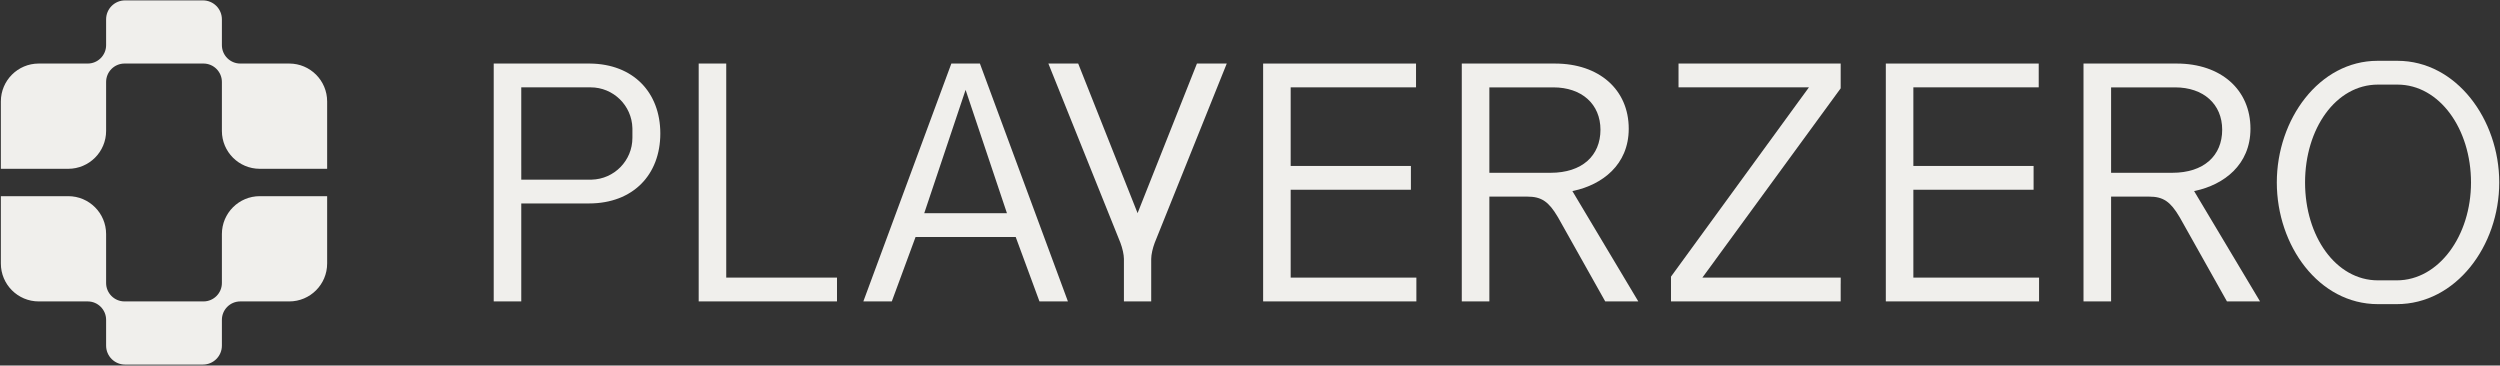 <svg width="2551" height="373" viewBox="0 0 2551 373" fill="none" xmlns="http://www.w3.org/2000/svg">
<rect x="0" y="0" width="2551" height="373" fill="#333333" stroke="none"/>
<path fill-rule="evenodd" clip-rule="evenodd" d="M2446.36 62.055C2506.44 62.055 2550.23 121.87 2550.23 186.198C2550.23 250.866 2506.1 310.341 2445.66 310.341H2426.44C2366.01 310.34 2323.26 250.537 2323.26 186.198C2323.26 121.859 2366.36 62.055 2426.09 62.055H2446.36ZM2426.44 86.326C2404.92 86.326 2386.31 97.624 2373.1 115.731C2359.9 133.83 2352.08 158.764 2352.08 186.198C2352.08 213.632 2359.9 238.565 2373.1 256.664C2386.31 274.771 2404.92 286.069 2426.44 286.069H2445.66C2467.18 286.069 2486.14 274.595 2499.69 256.41C2513.24 238.228 2521.42 213.294 2521.42 186.198C2521.42 158.932 2513.41 133.999 2500.04 115.858C2486.66 97.712 2467.87 86.327 2446.36 86.326H2426.44Z" fill="#F0EFEC"/>
<path fill-rule="evenodd" clip-rule="evenodd" d="M601.02 64.85L602.071 64.856C624.085 65.081 641.889 72.397 654.24 84.748C666.788 97.296 673.789 115.122 673.789 136.222C673.789 157.321 666.788 175.147 654.24 187.696C641.693 200.243 623.519 207.594 601.02 207.594H531.902V307.545H503.786V64.85H601.02ZM531.901 89.128V168.778L531.906 169.153V183.323H602.65L603.751 183.309C626.805 182.725 645.315 163.852 645.315 140.657V131.794L645.301 130.693C644.717 107.638 625.845 89.128 602.65 89.128H531.901Z" fill="#F0EFEC"/>
<path d="M741.055 64.85V283.275H811.804L811.898 283.274L811.961 283.273H854.076V307.545H712.94V64.85H741.055Z" fill="#F0EFEC"/>
<path d="M1444.92 64.85V89.121H1347.18V89.128H1317V169.338H1347.18V169.344H1439.68V193.614H1317V283.271H1347.18V283.273H1445.27V307.545H1288.9V64.85H1444.92Z" fill="#F0EFEC"/>
<path fill-rule="evenodd" clip-rule="evenodd" d="M1586.74 64.852C1609.27 64.852 1628.07 71.522 1641.23 83.133C1654.38 94.735 1661.96 111.33 1661.96 131.34C1661.96 168.465 1634.51 188.47 1605.76 194.705L1604.46 194.985L1671.72 307.545H1637.96L1590.36 222.772L1590.36 222.766L1589.45 221.189C1584.9 213.48 1580.77 208.387 1576.09 205.2C1571.07 201.778 1565.53 200.624 1558.44 200.624H1519.75V307.545H1491.6V64.852H1586.74ZM1519.75 89.159V176.317H1582.2C1598.26 176.317 1611 171.991 1619.73 164.287C1628.48 156.57 1633.11 145.551 1633.11 132.388C1633.11 119.392 1628.39 108.555 1619.96 100.976C1611.54 93.406 1599.5 89.159 1584.99 89.159H1519.75Z" fill="#F0EFEC"/>
<path fill-rule="evenodd" clip-rule="evenodd" d="M2221.15 64.847C2243.67 64.847 2262.48 71.517 2275.64 83.128C2288.79 94.73 2296.37 111.325 2296.37 131.335C2296.37 168.46 2268.91 188.465 2240.16 194.7L2238.87 194.98L2306.13 307.541H2272.37L2224.77 222.767L2224.77 222.761L2223.85 221.184C2219.31 213.475 2215.17 208.382 2210.5 205.195C2205.48 201.773 2199.94 200.619 2192.84 200.619H2154.16V307.541H2126.01V64.847H2221.15ZM2154.16 89.154V176.312H2216.6C2232.67 176.312 2245.4 171.987 2254.14 164.282C2262.89 156.565 2267.52 145.546 2267.52 132.383C2267.52 119.387 2262.79 108.55 2254.36 100.971C2245.94 93.402 2233.91 89.154 2219.4 89.154H2154.16Z" fill="#F0EFEC"/>
<path d="M2080.31 64.847V89.118H1982.57V89.125H1952.39V169.335H1982.57V169.341H2075.07V193.612H1952.39V283.268H1982.57V283.271H2080.66V307.542H1924.29V64.847H2080.31Z" fill="#F0EFEC"/>
<path d="M1878.23 90.124V64.85H1712.77V89.113H1845.85L1834.59 104.517L1804.14 146.336L1804.13 146.332L1705.08 282.269V307.545H1878.23V289.39L1878.26 289.384V283.275H1737.1L1748.4 267.862L1751.27 263.893L1878.23 90.124Z" fill="#F0EFEC"/>
<path d="M1089.7 307.545H1060.66L1036.43 241.843H934.232L909.997 307.545H880.962L970.759 64.851H999.901L1089.7 307.545ZM943.088 217.572H1027.49L985.29 91.7L943.088 217.572Z" fill="#F0EFEC"/>
<path d="M1178.6 246.899L1178.6 246.902L1178.2 247.926C1176.24 253.139 1174.69 259.713 1174.69 264.23V307.545H1146.85V264.23C1146.85 259.713 1145.29 253.139 1143.33 247.926L1142.94 246.902L1142.93 246.899L1069.76 64.85H1100.19L1160.79 217.477L1221.35 64.85H1251.78L1178.6 246.899Z" fill="#F0EFEC"/>
<path d="M69.612 200.17C90.966 200.17 108.277 217.48 108.277 238.834V288.776C108.277 299.156 116.692 307.571 127.072 307.571H207.623C218.004 307.571 226.419 299.156 226.419 288.776V238.834C226.419 217.48 243.729 200.17 265.083 200.17H333.82V268.907C333.82 290.261 316.51 307.571 295.156 307.571H245.214C234.834 307.571 226.419 315.986 226.419 326.367V352.68C226.419 363.357 217.763 372.012 207.086 372.012H127.609C116.932 372.012 108.277 363.357 108.277 352.68V326.367C108.277 315.986 99.862 307.571 89.481 307.571H39.54C18.186 307.571 0.875 290.261 0.875 268.907V200.17H69.612Z" fill="#F0EFEC"/>
<path d="M207.086 0.402C217.763 0.402 226.419 9.058 226.419 19.735V46.048C226.419 56.428 234.834 64.843 245.214 64.843H295.156C316.51 64.843 333.82 82.154 333.82 103.508V172.245H265.083C243.729 172.245 226.419 154.934 226.419 133.58V83.639C226.419 73.258 218.004 64.843 207.623 64.843H127.072C116.692 64.843 108.277 73.258 108.277 83.639V133.58C108.277 154.934 90.966 172.245 69.612 172.245H0.875V103.508C0.875 82.154 18.186 64.843 39.54 64.843H89.481C99.862 64.843 108.277 56.428 108.277 46.048V19.735C108.277 9.058 116.932 0.402 127.609 0.402H207.086Z" fill="#F0EFEC"/>
</svg>
